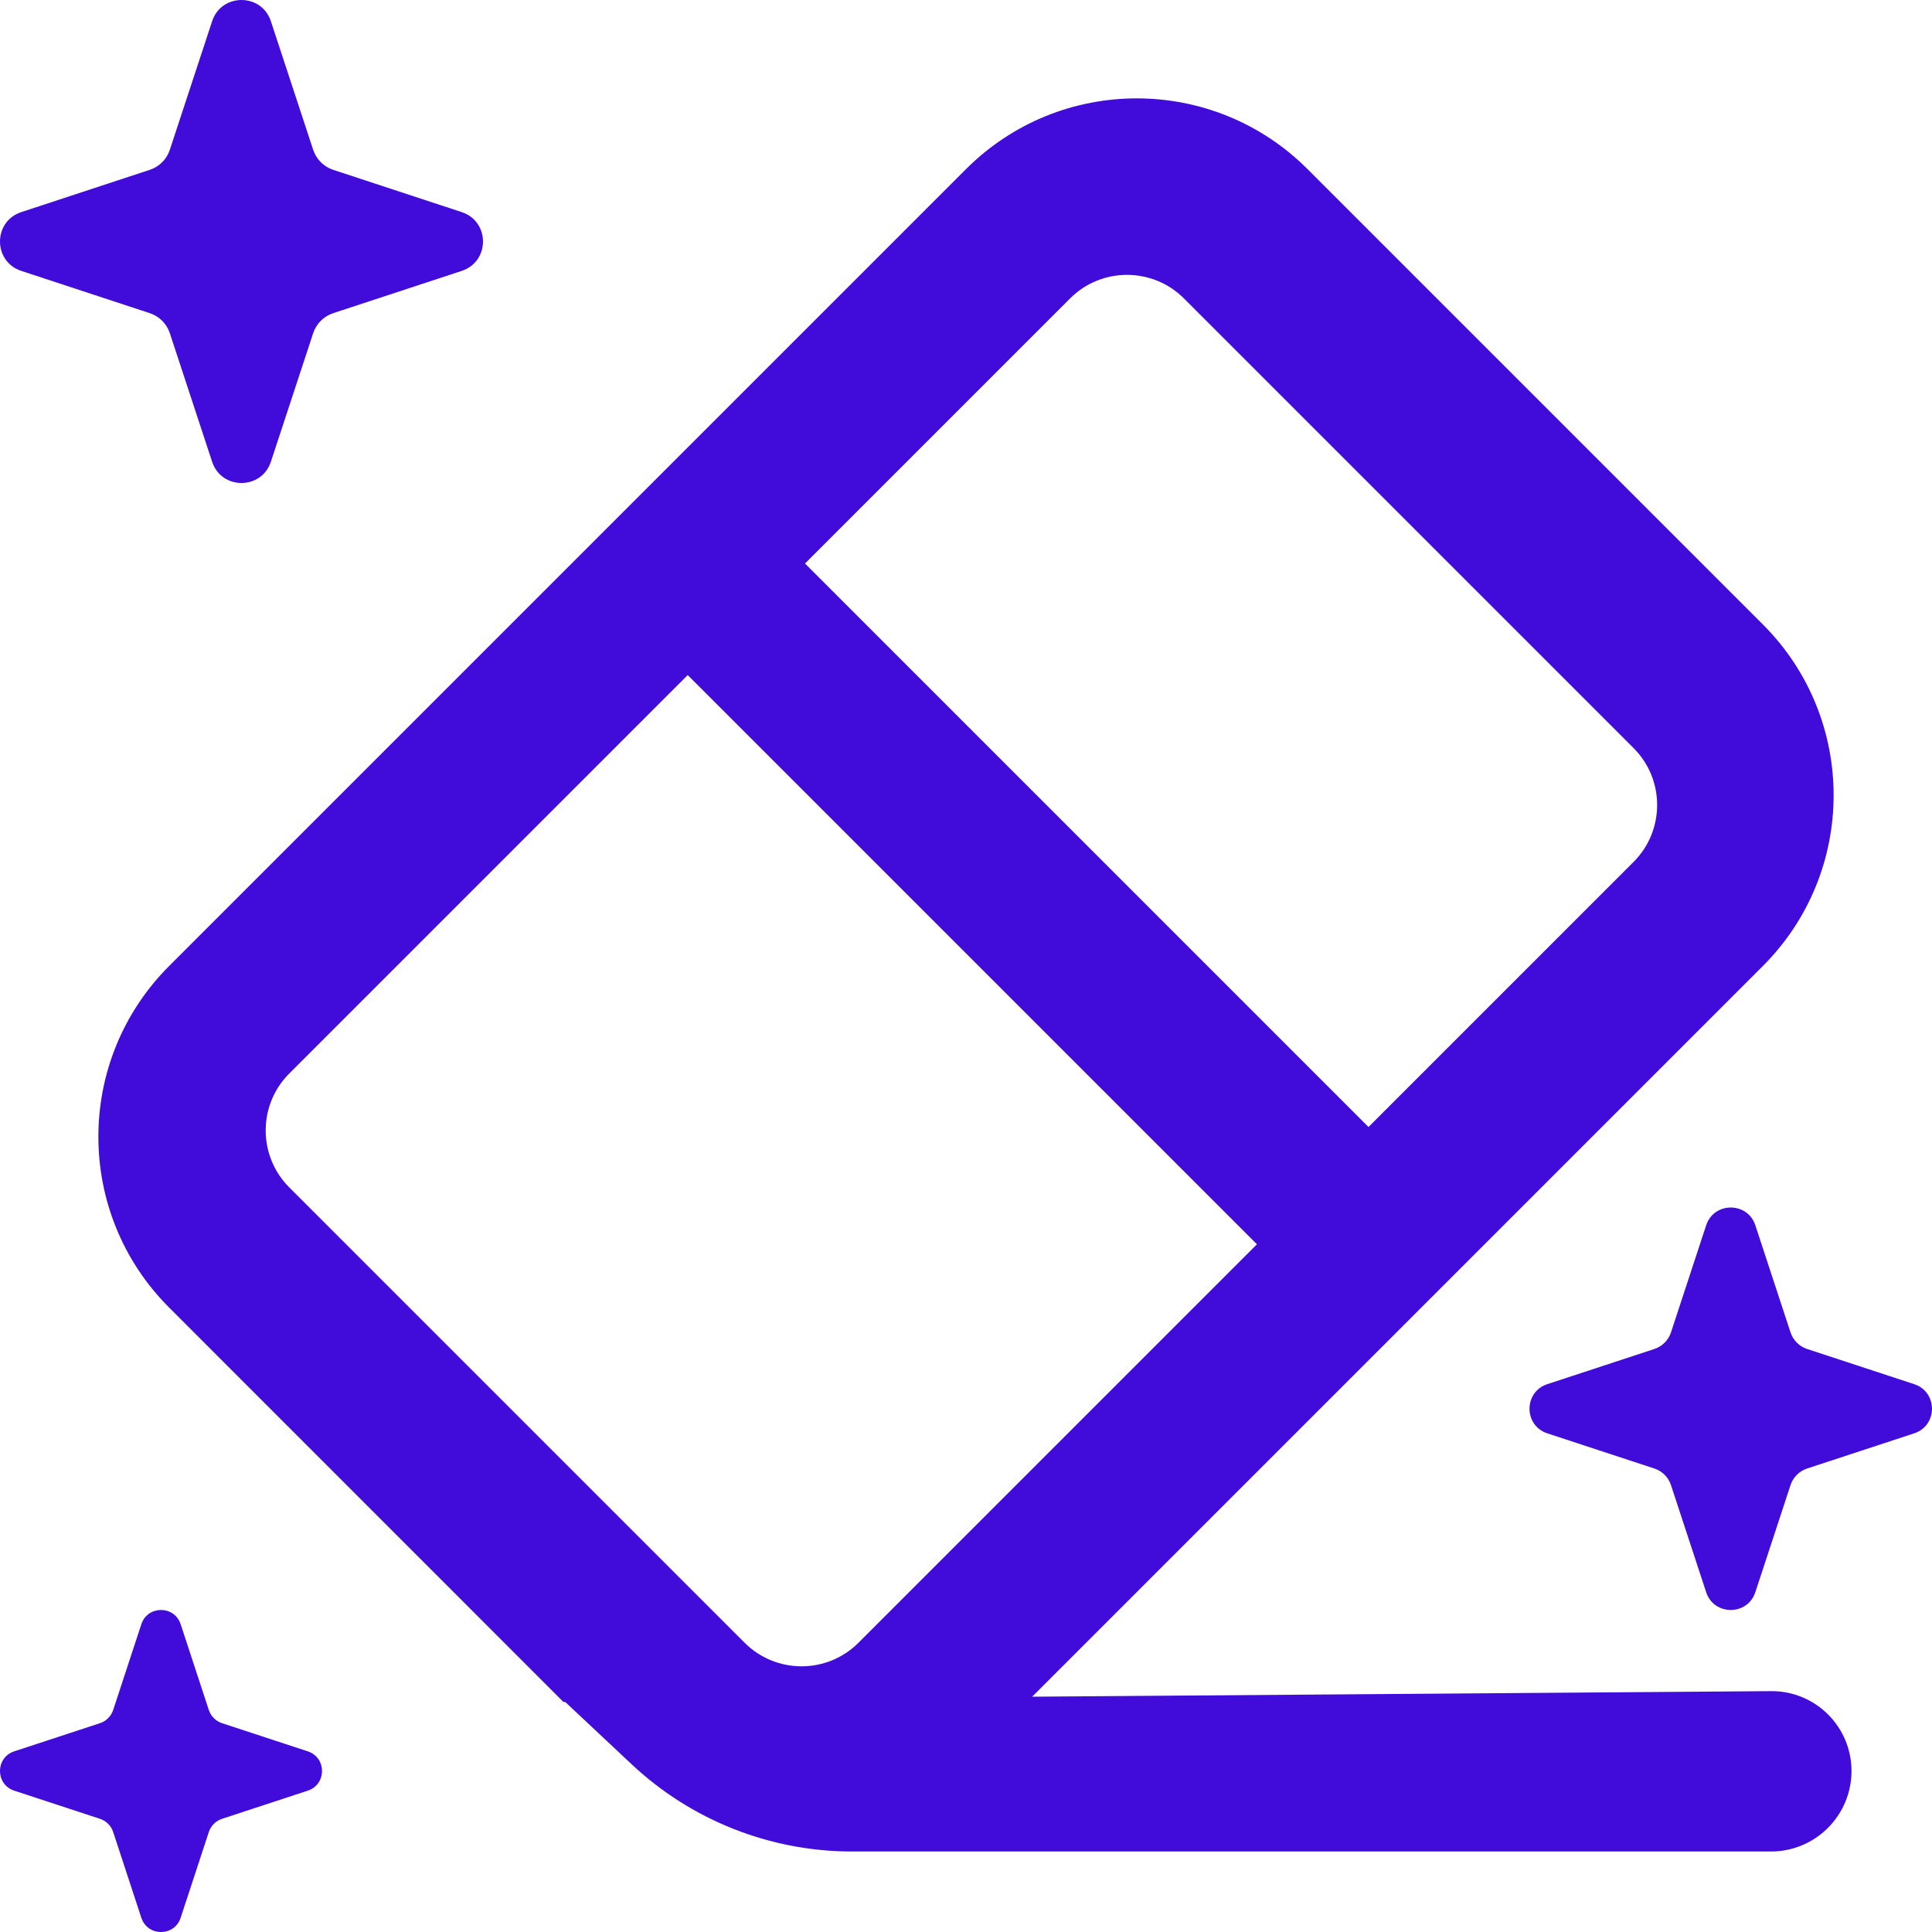 <svg xmlns="http://www.w3.org/2000/svg" viewBox="0 0 24 24" fill="#410CD9" aria-hidden="true" class="h-7 w-7 text-content-accent"><path d="M2.635 0.264C2.751 -0.088 3.249 -0.088 3.365 0.264L3.891 1.863C3.93 1.979 4.021 2.07 4.137 2.109L5.736 2.635C6.088 2.751 6.088 3.249 5.736 3.365L4.137 3.891C4.021 3.93 3.93 4.021 3.891 4.137L3.365 5.736C3.249 6.088 2.751 6.088 2.635 5.736L2.109 4.137C2.07 4.021 1.979 3.93 1.863 3.891L0.264 3.365C-0.088 3.249 -0.088 2.751 0.264 2.635L1.863 2.109C1.979 2.07 2.07 1.979 2.109 1.863L2.635 0.264Z"></path><path fill-rule="evenodd" d="M23 22C23 21.449 22.551 21.003 22 21.008L12.822 21.077L21.899 12C23.071 10.828 23.071 8.929 21.899 7.757L16.243 2.101C15.071 0.929 13.172 0.929 12 2.101L2.101 12C0.929 13.172 0.929 15.071 2.101 16.243L7 21.143H7.022L7.846 21.916C8.587 22.612 9.566 23 10.584 23H22C22.552 23 23 22.552 23 22ZM3.593 14.75C3.203 14.359 3.203 13.726 3.593 13.336L8.543 8.386L15.614 15.457L10.664 20.407C10.274 20.797 9.641 20.797 9.25 20.407L3.593 14.75ZM17 14L20.293 10.707C20.683 10.317 20.683 9.683 20.293 9.293L14.707 3.707C14.317 3.317 13.683 3.317 13.293 3.707L10 7L17 14Z" clip-rule="evenodd"></path><path d="M21.805 15.22C21.708 14.927 21.292 14.927 21.195 15.22L20.757 16.553C20.725 16.649 20.649 16.725 20.553 16.757L19.22 17.195C18.927 17.292 18.927 17.708 19.22 17.805L20.553 18.243C20.649 18.275 20.725 18.351 20.757 18.447L21.195 19.78C21.292 20.073 21.708 20.073 21.805 19.78L22.243 18.447C22.275 18.351 22.351 18.275 22.447 18.243L23.78 17.805C24.073 17.708 24.073 17.292 23.78 17.195L22.447 16.757C22.351 16.725 22.275 16.649 22.243 16.553L21.805 15.22Z"></path><path d="M1.756 20.176C1.834 19.941 2.166 19.941 2.244 20.176L2.594 21.242C2.62 21.32 2.68 21.38 2.758 21.406L3.824 21.756C4.059 21.834 4.059 22.166 3.824 22.244L2.758 22.594C2.68 22.62 2.62 22.68 2.594 22.758L2.244 23.824C2.166 24.059 1.834 24.059 1.756 23.824L1.406 22.758C1.38 22.68 1.32 22.62 1.242 22.594L0.176 22.244C-0.059 22.166 -0.059 21.834 0.176 21.756L1.242 21.406C1.32 21.38 1.38 21.32 1.406 21.242L1.756 20.176Z"></path></svg>
